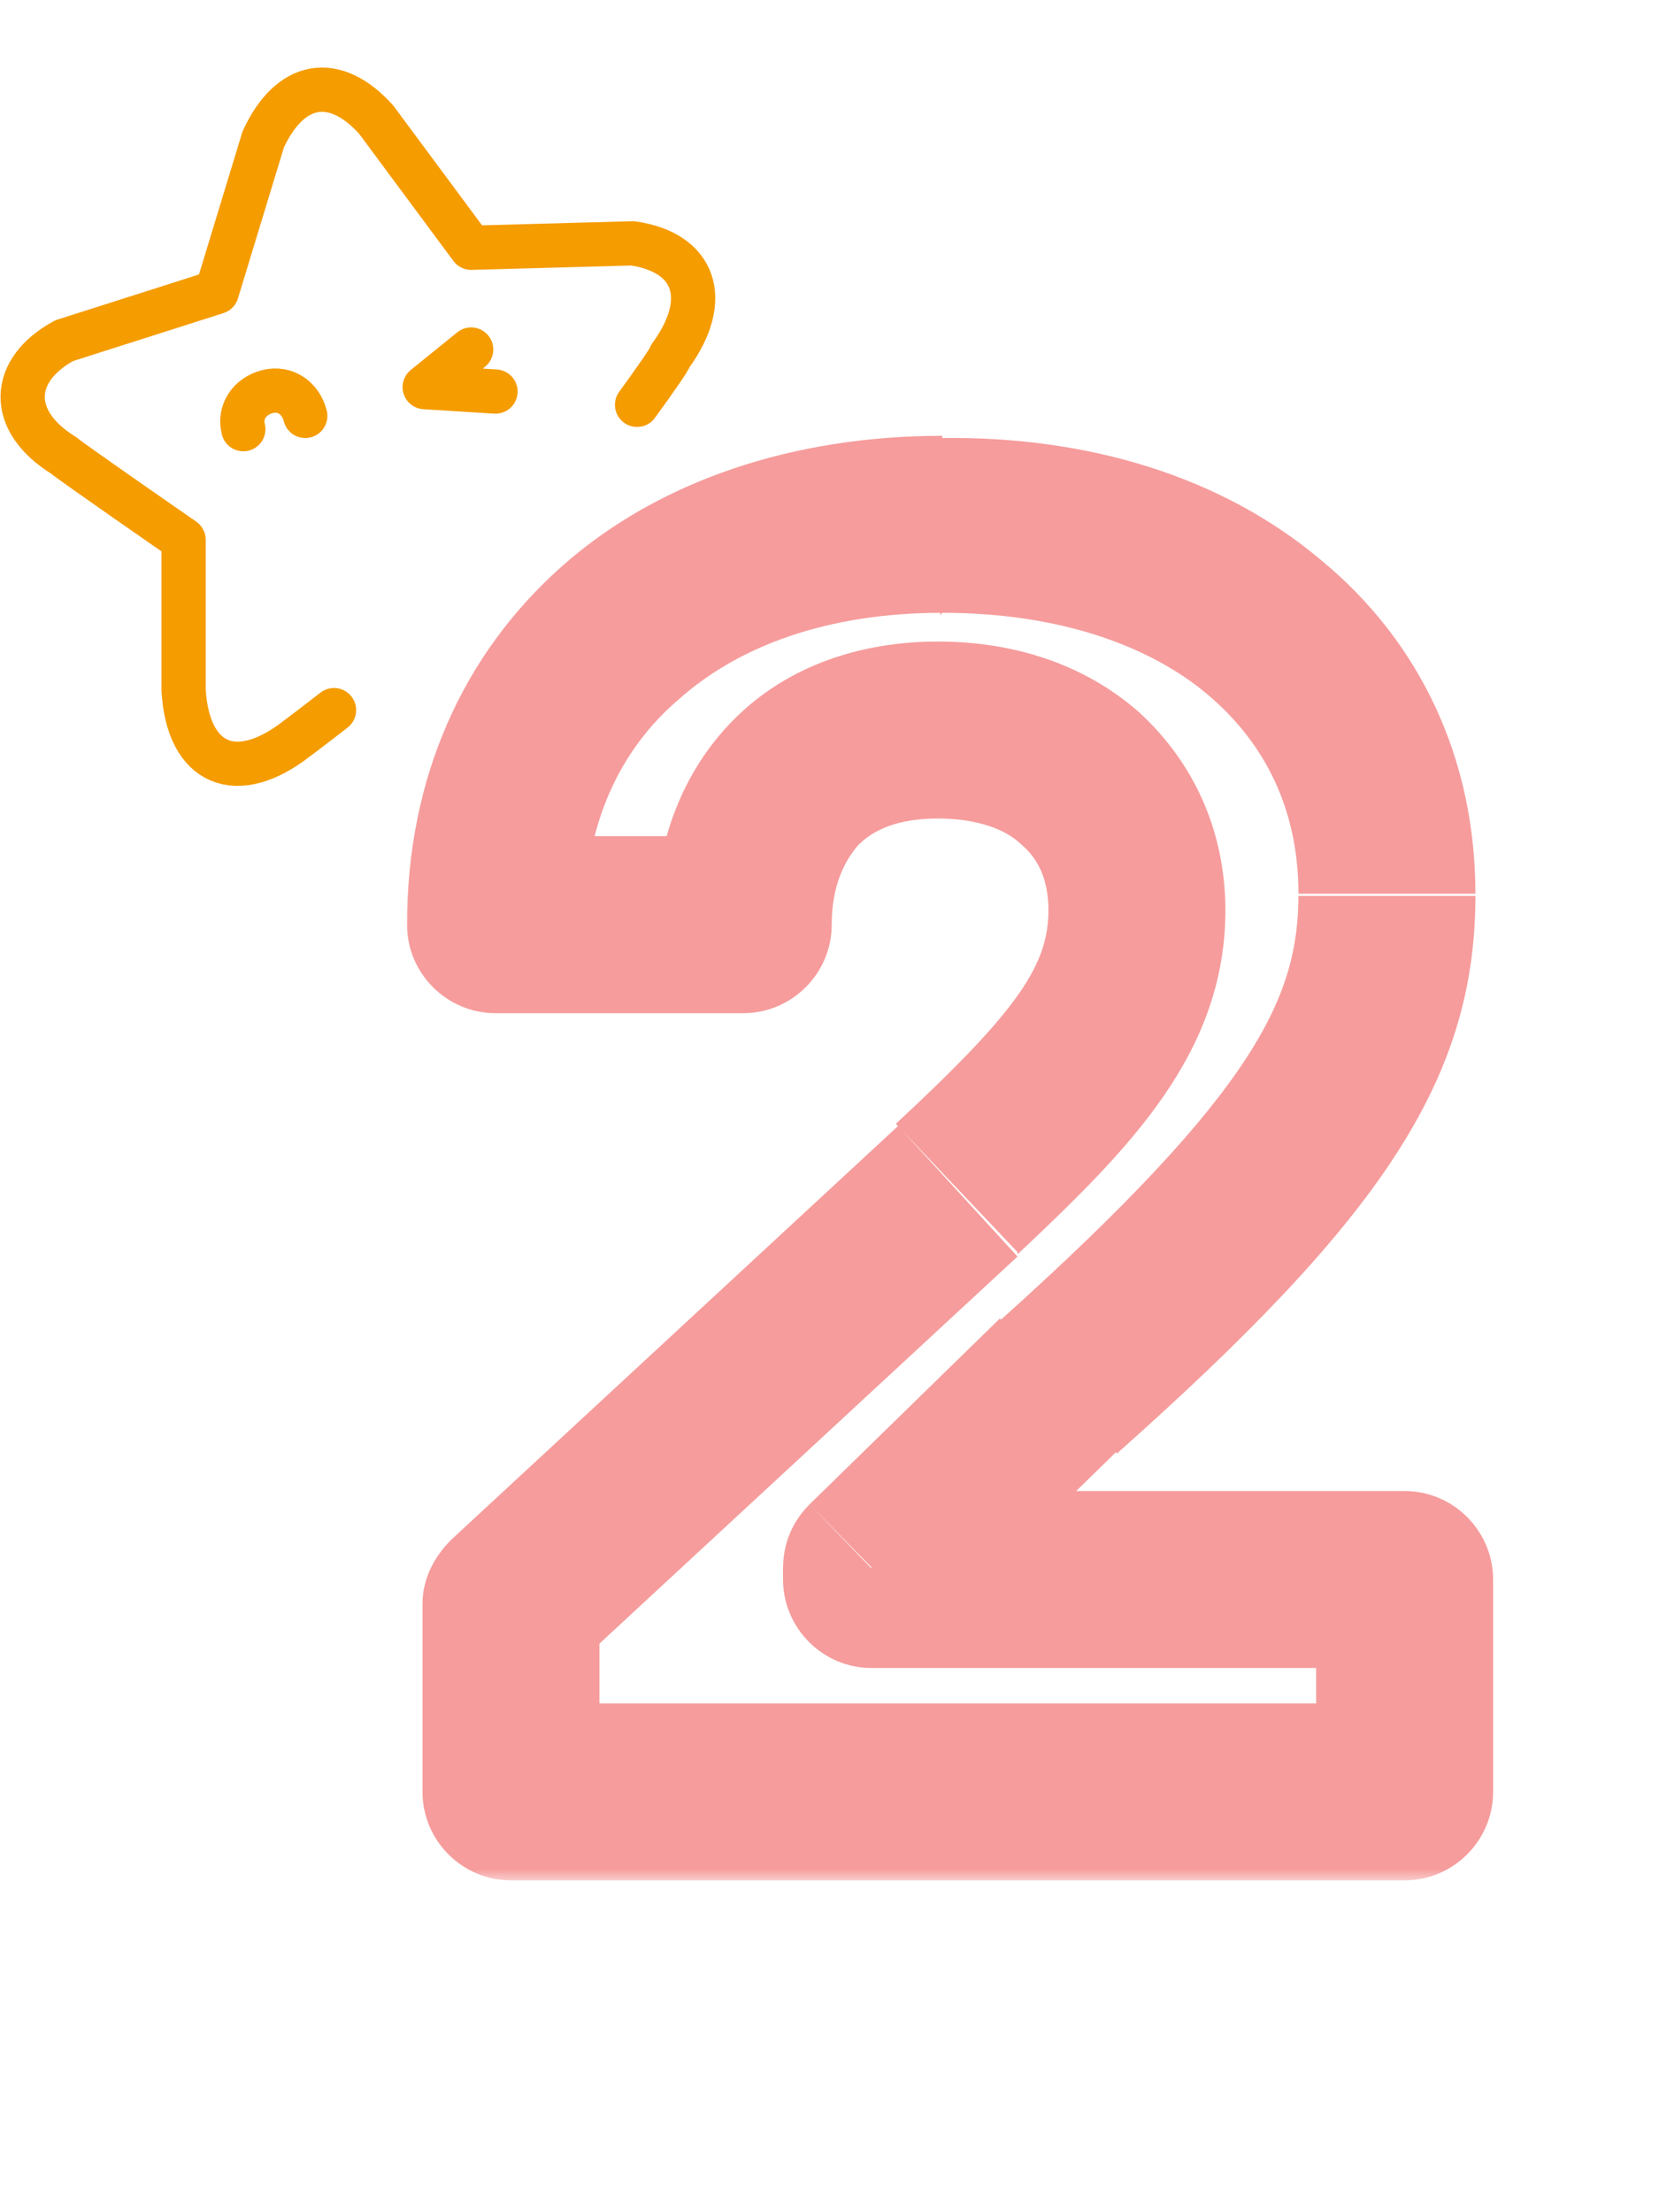 <?xml version="1.0" encoding="UTF-8"?>
<svg id="Layer_1" xmlns="http://www.w3.org/2000/svg" version="1.1" xmlns:xlink="http://www.w3.org/1999/xlink" viewBox="0 0 75 100">
  <!-- Generator: Adobe Illustrator 29.3.1, SVG Export Plug-In . SVG Version: 2.1.0 Build 151)  -->
  <defs>
    <style>
      .st0 {
               fill: #F69C9C;
      }

      .st1 {
        fill: #fff;
      }

      .st2 {
        mask: url(#mask);
      }

      .st3 {
        fill: none;
        stroke: #f59c00;
        stroke-linecap: round;
        stroke-linejoin: round;
        stroke-width: 2px;
      }
    </style>
    <mask id="mask" x="18" y="19" width="50" height="66" maskUnits="userSpaceOnUse">
      <g id="path-1-outside-1_173_119">
        <rect class="st1" x="18" y="19" width="50" height="66"/>
        <path d="M23.1,81v-8.5l20.2-18.7c5.4-5,8.2-8.2,8.2-12.6s-3.8-8.2-9-8.2-8.8,3.4-8.8,8.8h-11.2c0-11,8.2-18.2,20.2-18.1,12.1,0,20.2,6.8,20.2,16.6s-3.1,11.8-14.9,22.2l-8.5,8.3v.5h24.2v9.6H23.1Z"/>
      </g>
    </mask>
  </defs>
  <g class="st2">
    <path class="st0" d="M23.1,81h-4c0,2.2,1.8,4,4,4v-4ZM23.1,72.5l-2.7-2.9c-.8.8-1.3,1.8-1.3,2.9h4ZM43.2,53.8l2.7,2.9s0,0,0,0l-2.7-2.9ZM33.6,41.8v4c2.2,0,4-1.8,4-4h-4ZM22.4,41.8h-4c0,2.2,1.8,4,4,4v-4ZM42.6,23.7v4s0,0,0,0v-4ZM47.9,62.6l-2.7-3s0,0-.1.1l2.8,2.9ZM39.4,70.9l-2.8-2.9c-.8.8-1.2,1.8-1.2,2.9h4ZM39.4,71.4h-4c0,2.2,1.8,4,4,4v-4ZM63.5,71.4h4c0-2.2-1.8-4-4-4v4ZM63.5,81v4c2.2,0,4-1.8,4-4h-4ZM27.1,81v-8.5h-8v8.5h8ZM25.8,75.5l20.2-18.7-5.4-5.9-20.2,18.7,5.4,5.9ZM46,56.7c5.1-4.8,9.4-9.1,9.4-15.6h-8c0,2.5-1.3,4.5-6.9,9.7l5.5,5.8ZM55.4,41.2c0-3.6-1.4-6.7-3.9-9-2.5-2.2-5.7-3.2-9.1-3.2v8c1.8,0,3.1.5,3.8,1.2.7.6,1.2,1.5,1.2,3h8ZM42.4,29c-3.5,0-6.8,1.1-9.2,3.5-2.4,2.4-3.6,5.7-3.6,9.3h8c0-1.8.6-2.9,1.2-3.6.7-.7,1.8-1.2,3.6-1.2v-8ZM33.6,37.8h-11.2v8h11.2v-8ZM26.4,41.8c0-4.5,1.6-7.9,4.3-10.2,2.7-2.4,6.7-3.9,11.9-3.9v-8c-6.7,0-12.8,2-17.2,5.9-4.5,4-7,9.6-7,16.2h8ZM42.6,27.7c5.3,0,9.4,1.5,12,3.7,2.6,2.2,4.1,5.2,4.1,9h8c0-6.1-2.5-11.4-7-15.1-4.4-3.7-10.4-5.6-17.2-5.5v8ZM58.7,40.4c0,4.6-1.8,8.8-13.5,19.3l5.3,6c11.8-10.5,16.2-16.8,16.2-25.2h-8ZM45.1,59.7l-8.5,8.3,5.6,5.7,8.5-8.3-5.6-5.7ZM35.4,70.9v.5h8v-.5h-8ZM39.4,75.4h24.2v-8h-24.2v8ZM59.5,71.4v9.6h8v-9.6h-8ZM63.5,77H23.1v8h40.5v-8Z"/>
  </g>
  <g>
    <path class="st3" d="M28.8,18.3c.8-1.1,1.5-2.1,1.5-2.2,1.9-2.6,1.1-4.7-1.7-5.1l-7.3.2-4.3-5.8c-1.9-2.1-3.9-1.7-5.1.9l-2.1,6.9-6.9,2.2c-2.4,1.3-2.6,3.6,0,5.2.2.2,5.4,3.8,5.4,3.8v6.8c.2,3.4,2.4,4.3,5.1,2.2,0,0,.8-.6,1.7-1.3"/>
    <path class="st3" d="M21.3,15.8l-2.1,1.7,3.2.2"/>
    <path class="st3" d="M13.8,18.8c-.2-.8-.9-1.3-1.7-1.1s-1.3.9-1.1,1.7"/>
  </g>
</svg>